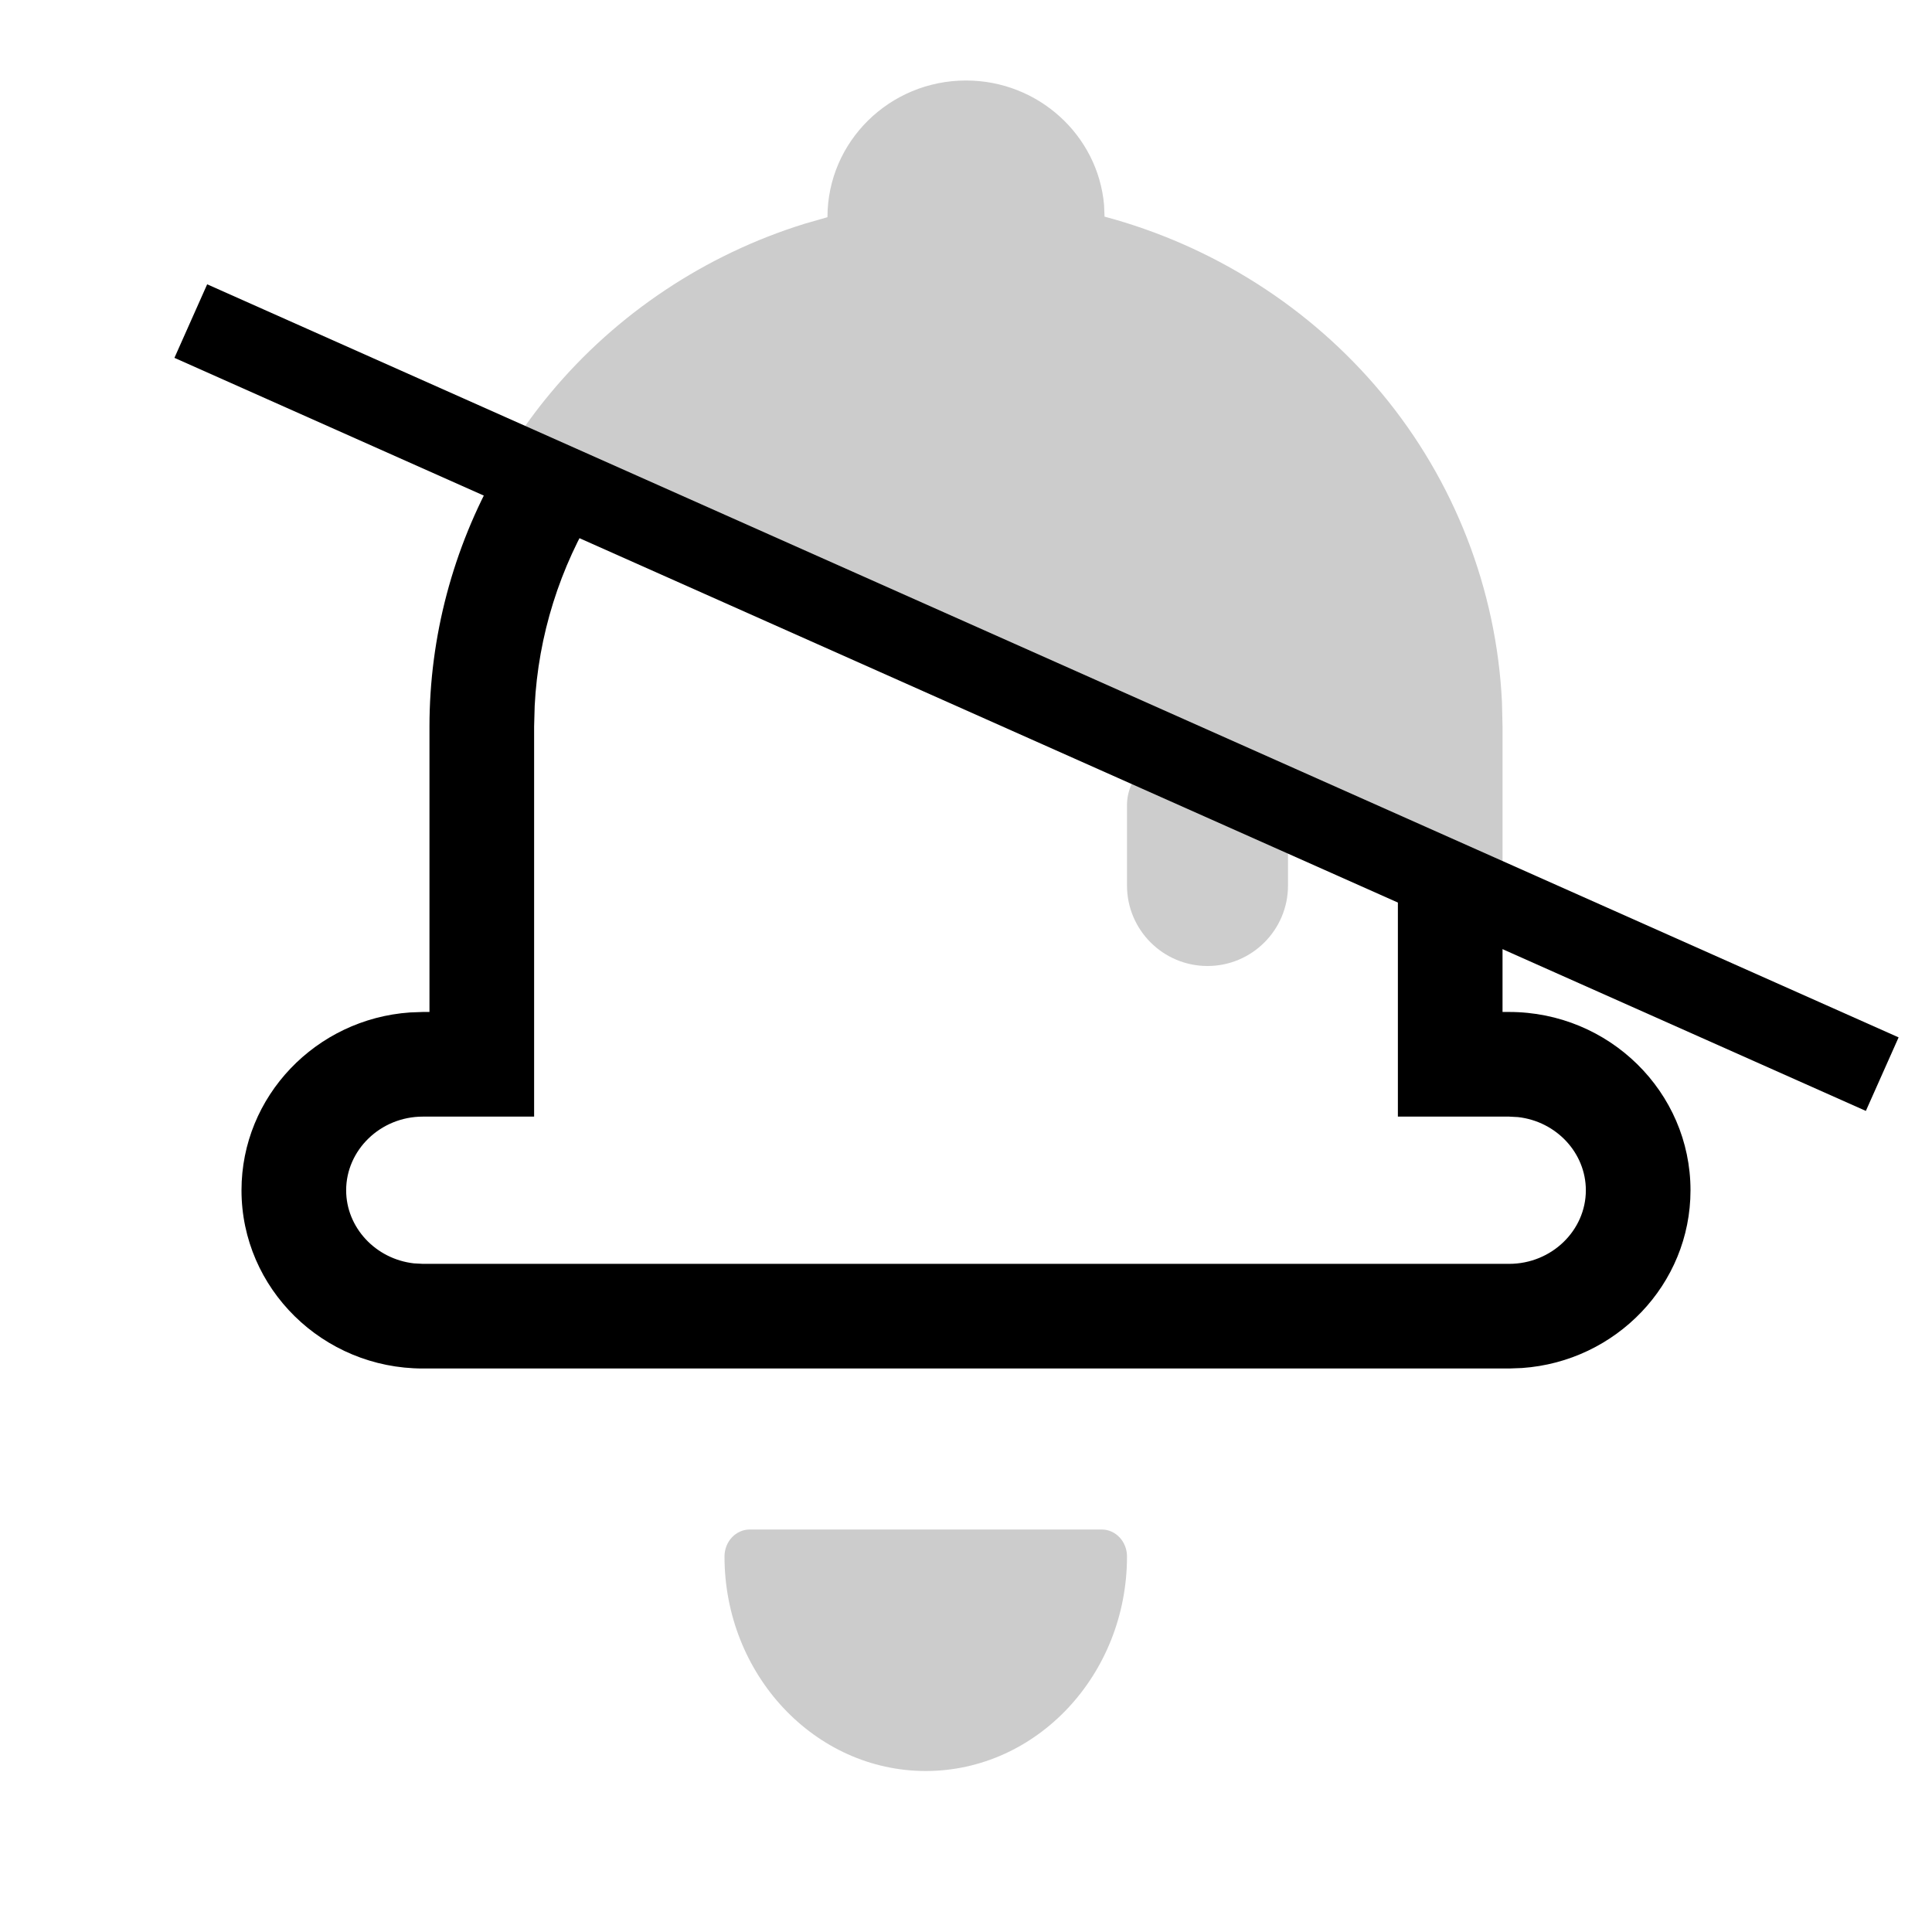 <?xml version="1.0" encoding="UTF-8"?>
<svg width="24px" height="24px" viewBox="0 0 24 24" version="1.1" xmlns="http://www.w3.org/2000/svg" xmlns:xlink="http://www.w3.org/1999/xlink">
    <title>icons_filled_bell_ring_off</title>
    <g id="页面-1" stroke="none" stroke-width="1" fill="none" fill-rule="evenodd">
        <g id="任务提醒2备份-3" transform="translate(2, 1)">
            <path d="M11.686,18 L7.314,18 C7.141,18 7,18.15 7,18.335 C7,19.804 8.122,21 9.5,21 C10.878,21 12,19.804 12,18.335 C12,18.15 11.859,18 11.686,18 Z" id="路径" fill="#000000" fill-rule="nonzero" opacity="0.203"></path>
            <path d="M16.665,10.109 L16.665,11.571 L16.747,11.571 C17.989,11.571 19,12.565 19,13.786 C19,14.954 18.075,15.913 16.907,15.994 L16.747,16 L3.253,16 C2.011,16 1,15.007 1,13.786 C1,12.618 1.925,11.658 3.093,11.577 L3.253,11.571 L3.335,11.571 L3.335,8.026 C3.335,6.909 3.628,5.812 4.175,4.845 C4.302,4.619 8.465,6.374 16.665,10.109 Z M5.414,5.301 C4.954,6.045 4.686,6.896 4.642,7.769 L4.635,8.026 L4.635,12.871 L3.253,12.871 C2.724,12.871 2.3,13.288 2.3,13.786 C2.3,14.248 2.665,14.64 3.142,14.694 L3.253,14.7 L16.747,14.7 C17.276,14.7 17.7,14.284 17.7,13.786 C17.7,13.323 17.335,12.931 16.858,12.877 L16.747,12.871 L15.365,12.871 C15.365,11.403 15.365,10.301 15.365,9.567 C15.365,9.053 5.541,5.097 5.414,5.301 Z" id="路径" fill="#000000" fill-rule="nonzero"></path>
            <path d="M10,0 C10.899,0 11.639,0.681 11.715,1.545 L11.721,1.691 C13.063,2.05 14.276,2.818 15.162,3.883 C16.067,4.97 16.592,6.324 16.658,7.725 L16.665,8.026 L16.665,10.061 C8.017,7.075 3.914,5.236 4.355,4.544 C4.501,4.315 4.662,4.094 4.838,3.883 C5.661,2.894 6.765,2.161 7.994,1.78 L8.279,1.698 C8.279,0.759 9.051,0 10,0 Z" id="路径" fill="#000000" fill-rule="nonzero" opacity="0.203"></path>
            <path d="M12.892,8.455 L13.48,8.754 C13.677,8.855 13.836,9.018 13.93,9.218 L14,9.365 L14,9.365 L14,10 C14,10.552 13.552,11 13,11 C12.448,11 12,10.552 12,10 L12,9.001 C12,8.662 12.275,8.388 12.614,8.388 C12.71,8.388 12.806,8.411 12.892,8.455 Z" id="矩形" fill="#050505" opacity="0.201"></path>
            <rect id="矩形" fill="#000000" transform="translate(10.876, 7.666) rotate(24) translate(-10.876, -7.666) " x="-0.624" y="7.166" width="23" height="1"></rect>
        </g>
    </g>
</svg>